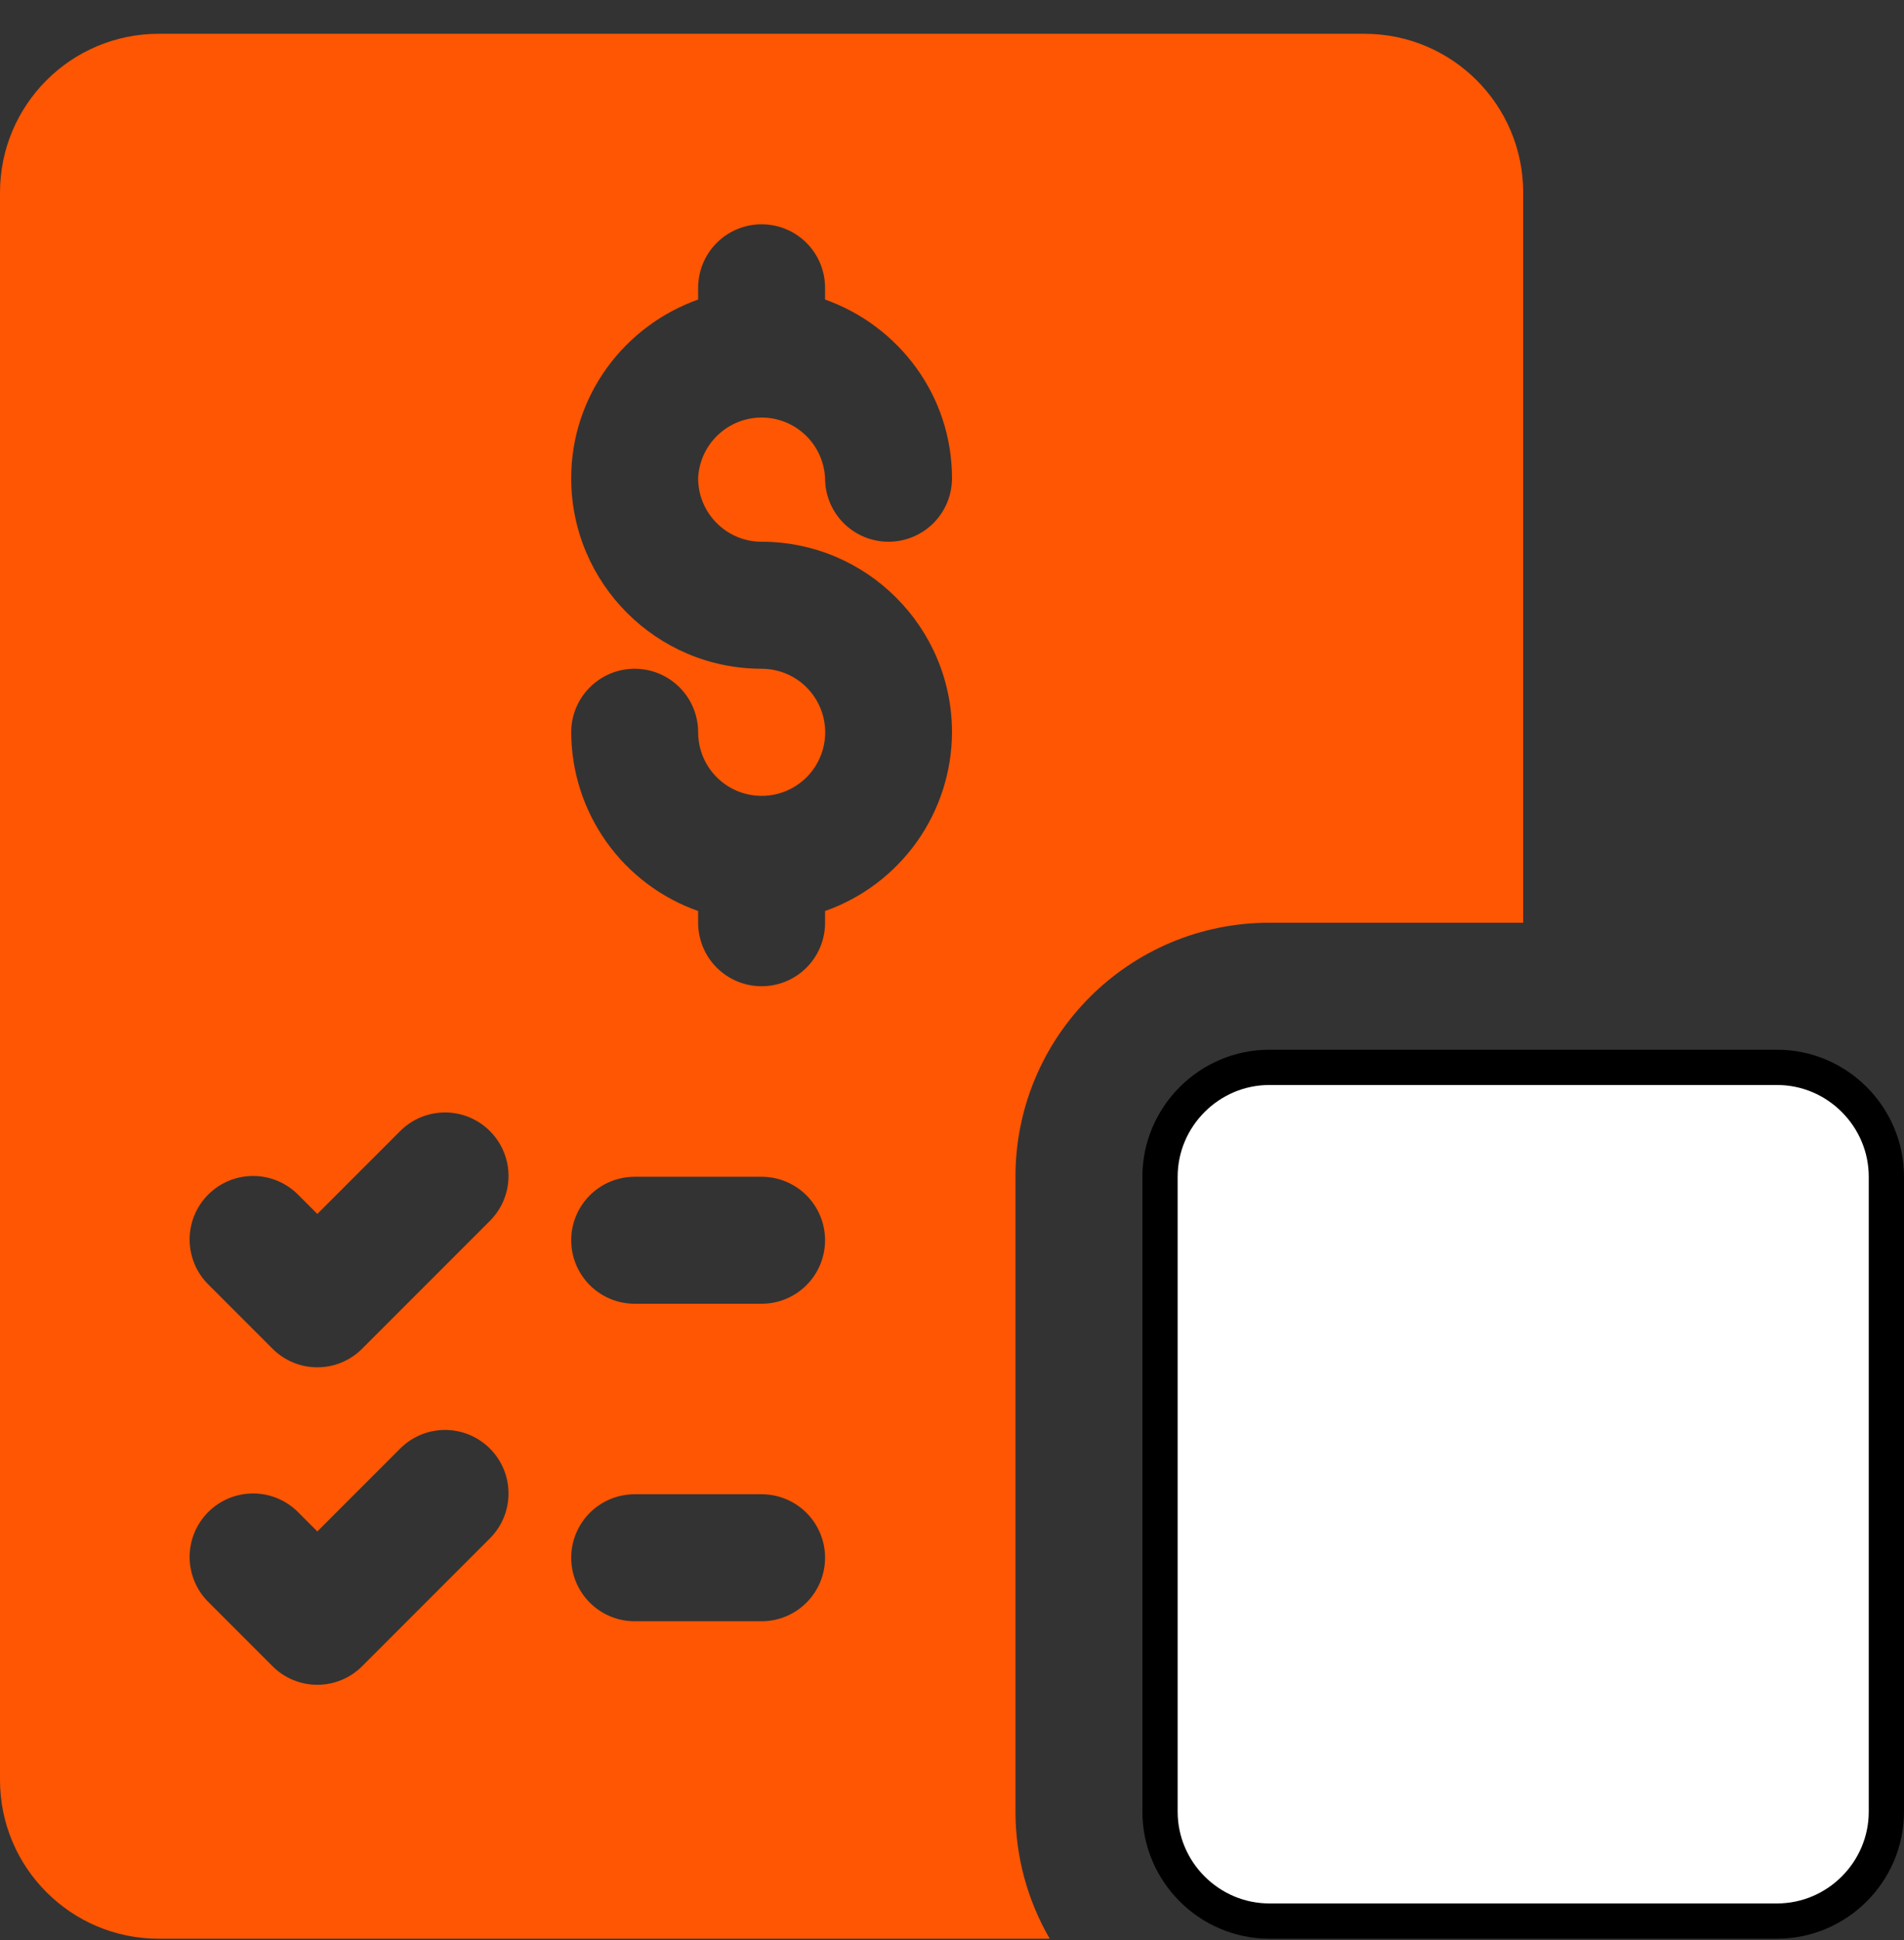<svg width="54" height="55" viewBox="0 0 54 55" fill="none" xmlns="http://www.w3.org/2000/svg">
<rect x="0" y="0" width="54" height="55" fill="#333333" stroke="none"/>
<path d="M38.7 0.958H4.5C2.016 0.958 0 2.974 0 5.458V50.458C0 52.941 2.016 54.958 4.5 54.958H29.772C29.137 53.864 28.801 52.622 28.8 51.358V33.358C28.8 29.38 32.022 26.157 36 26.157H43.2V5.458C43.2 2.974 41.184 0.958 38.7 0.958ZM13.873 43.63L10.273 47.23C10.106 47.398 9.908 47.531 9.689 47.622C9.471 47.713 9.237 47.759 9 47.759C8.763 47.759 8.529 47.713 8.311 47.622C8.092 47.531 7.894 47.398 7.727 47.23L5.927 45.43C5.755 45.264 5.618 45.066 5.524 44.846C5.43 44.626 5.38 44.39 5.378 44.151C5.376 43.912 5.421 43.675 5.512 43.454C5.602 43.233 5.736 43.032 5.905 42.863C6.074 42.694 6.275 42.56 6.496 42.469C6.718 42.379 6.955 42.333 7.194 42.336C7.433 42.337 7.669 42.387 7.888 42.481C8.108 42.576 8.307 42.713 8.473 42.885L9 43.412L11.327 41.085C11.493 40.913 11.692 40.776 11.912 40.681C12.131 40.587 12.367 40.538 12.607 40.535C12.845 40.533 13.082 40.579 13.304 40.669C13.525 40.76 13.726 40.894 13.895 41.063C14.064 41.232 14.198 41.433 14.288 41.654C14.379 41.875 14.424 42.112 14.422 42.351C14.42 42.59 14.37 42.826 14.276 43.046C14.182 43.266 14.044 43.464 13.873 43.63ZM13.873 34.63L10.273 38.23C10.106 38.398 9.908 38.531 9.689 38.622C9.471 38.713 9.237 38.759 9 38.759C8.763 38.759 8.529 38.713 8.311 38.622C8.092 38.531 7.894 38.398 7.727 38.23L5.927 36.43C5.755 36.264 5.618 36.066 5.524 35.846C5.43 35.626 5.38 35.39 5.378 35.151C5.376 34.912 5.421 34.675 5.512 34.454C5.602 34.233 5.736 34.032 5.905 33.863C6.074 33.694 6.275 33.56 6.496 33.469C6.718 33.379 6.955 33.333 7.194 33.336C7.433 33.337 7.669 33.387 7.888 33.481C8.108 33.576 8.307 33.713 8.473 33.885L9 34.412L11.327 32.085C11.493 31.913 11.692 31.776 11.912 31.681C12.131 31.587 12.367 31.538 12.607 31.535C12.845 31.533 13.082 31.579 13.304 31.669C13.525 31.76 13.726 31.894 13.895 32.063C14.064 32.232 14.198 32.433 14.288 32.654C14.379 32.875 14.424 33.112 14.422 33.351C14.42 33.59 14.37 33.826 14.276 34.046C14.182 34.266 14.044 34.464 13.873 34.63ZM21.6 45.958H18C17.523 45.958 17.065 45.768 16.727 45.43C16.39 45.093 16.2 44.635 16.2 44.157C16.2 43.68 16.39 43.222 16.727 42.885C17.065 42.547 17.523 42.358 18 42.358H21.6C22.077 42.358 22.535 42.547 22.873 42.885C23.21 43.222 23.4 43.68 23.4 44.157C23.4 44.635 23.21 45.093 22.873 45.43C22.535 45.768 22.077 45.958 21.6 45.958ZM21.6 36.958H18C17.523 36.958 17.065 36.768 16.727 36.43C16.39 36.093 16.2 35.635 16.2 35.157C16.2 34.68 16.39 34.222 16.727 33.885C17.065 33.547 17.523 33.358 18 33.358H21.6C22.077 33.358 22.535 33.547 22.873 33.885C23.21 34.222 23.4 34.68 23.4 35.157C23.4 35.635 23.21 36.093 22.873 36.43C22.535 36.768 22.077 36.958 21.6 36.958ZM21.6 15.357C24.577 15.357 27 17.78 27 20.758C26.996 21.87 26.648 22.955 26.004 23.862C25.359 24.769 24.45 25.455 23.4 25.825V26.157C23.4 26.635 23.21 27.093 22.873 27.43C22.535 27.768 22.077 27.957 21.6 27.957C21.123 27.957 20.665 27.768 20.327 27.43C19.99 27.093 19.8 26.635 19.8 26.157V25.825C18.75 25.455 17.841 24.769 17.196 23.862C16.552 22.955 16.204 21.87 16.2 20.758C16.2 20.28 16.39 19.822 16.727 19.485C17.065 19.147 17.523 18.957 18 18.957C18.477 18.957 18.935 19.147 19.273 19.485C19.61 19.822 19.8 20.28 19.8 20.758C19.8 21.114 19.905 21.463 20.103 21.759C20.301 22.056 20.582 22.287 20.911 22.424C21.241 22.56 21.603 22.596 21.953 22.527C22.303 22.457 22.624 22.285 22.876 22.033C23.128 21.781 23.3 21.46 23.369 21.11C23.439 20.761 23.403 20.398 23.266 20.069C23.13 19.74 22.898 19.458 22.602 19.26C22.305 19.063 21.956 18.957 21.6 18.957C18.623 18.957 16.2 16.535 16.2 13.557C16.2 11.214 17.708 9.236 19.8 8.491V8.158C19.8 7.68 19.99 7.222 20.327 6.885C20.665 6.547 21.123 6.358 21.6 6.358C22.077 6.358 22.535 6.547 22.873 6.885C23.21 7.222 23.4 7.68 23.4 8.158V8.491C25.492 9.236 27 11.214 27 13.557C27 14.035 26.81 14.493 26.473 14.83C26.135 15.168 25.677 15.357 25.2 15.357C24.723 15.357 24.265 15.168 23.927 14.83C23.59 14.493 23.4 14.035 23.4 13.557C23.379 13.094 23.181 12.656 22.845 12.336C22.51 12.015 22.064 11.836 21.6 11.836C21.136 11.836 20.69 12.015 20.355 12.336C20.019 12.656 19.821 13.094 19.8 13.557C19.8 14.551 20.608 15.357 21.6 15.357Z" fill="#FE5602"/>
<path d="M36 30.257H50.4C52.104 30.257 53.5 31.654 53.5 33.357V51.357C53.5 53.061 52.104 54.457 50.4 54.457H36C34.297 54.457 32.9 53.061 32.9 51.357V33.357C32.9 31.654 34.297 30.257 36 30.257Z" fill="white" stroke="black"/>
</svg>
